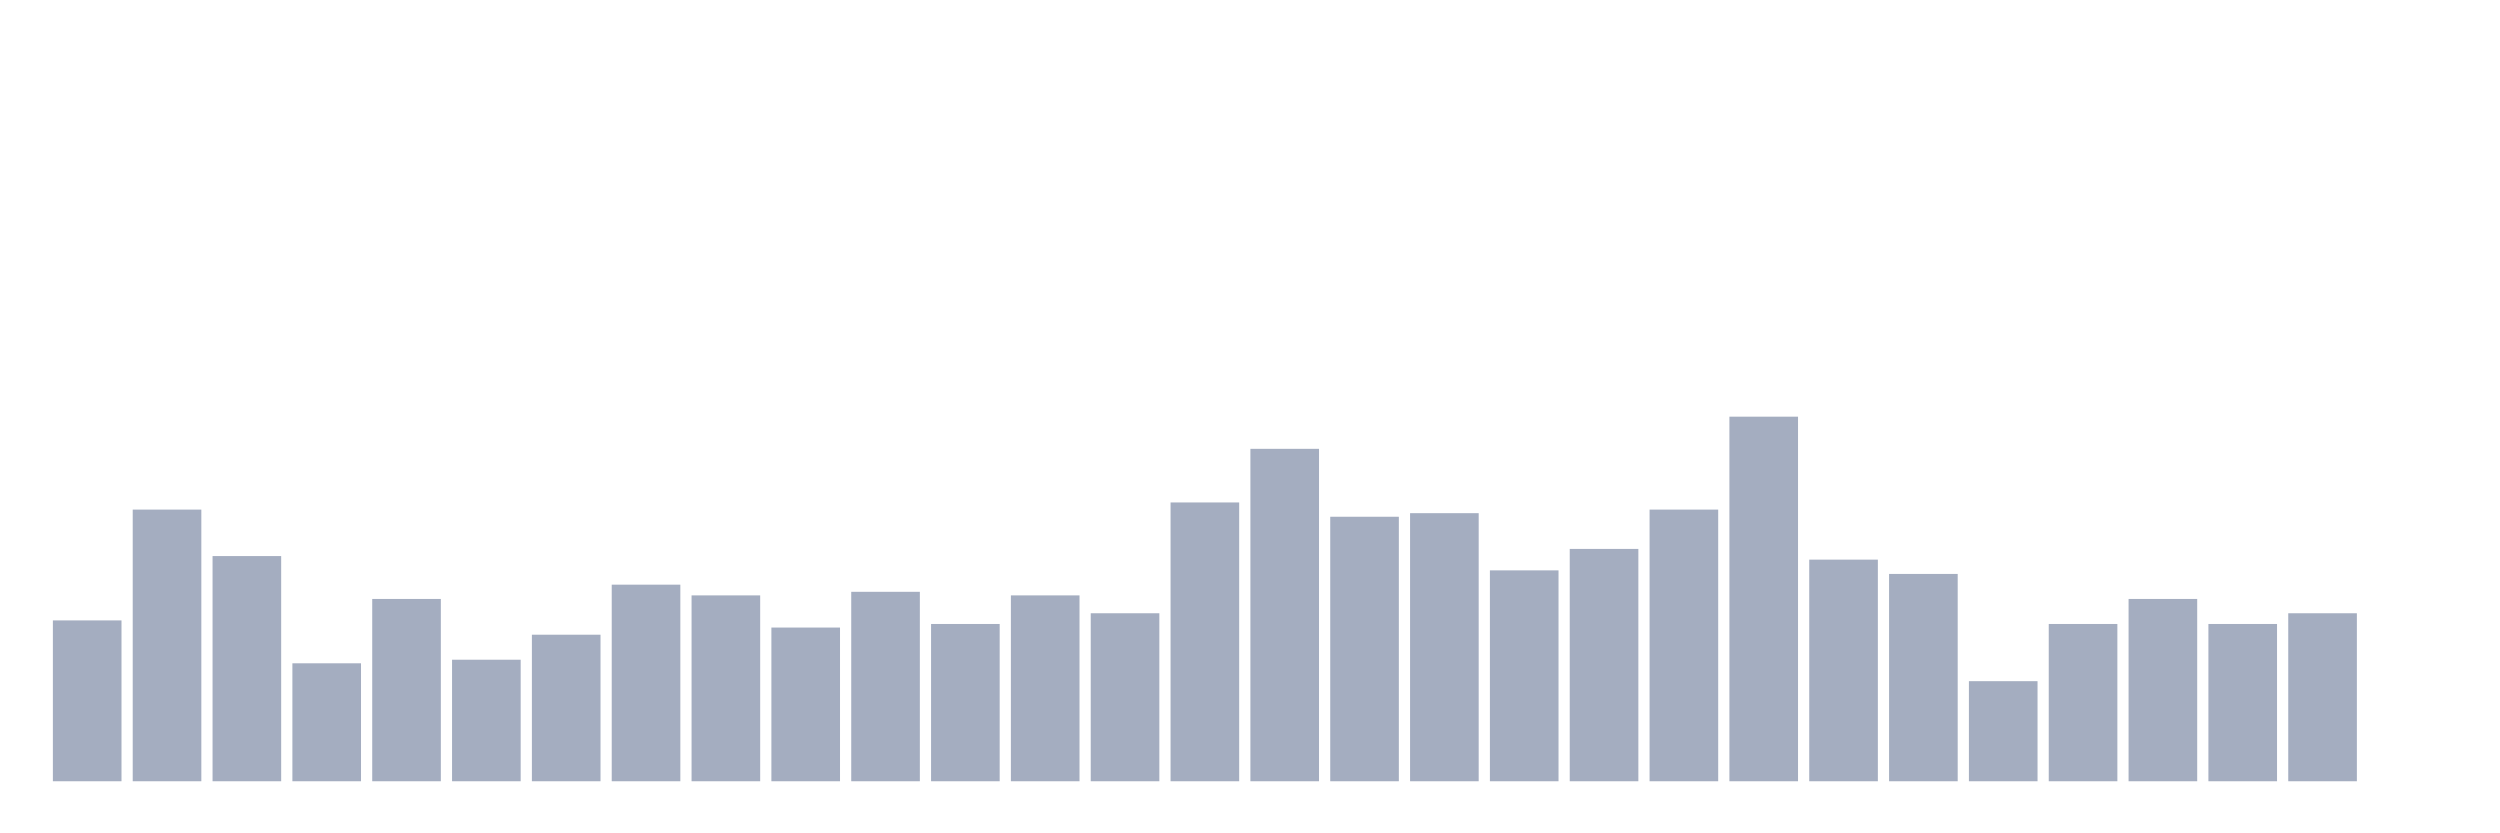 <svg xmlns="http://www.w3.org/2000/svg" viewBox="0 0 480 160"><g transform="translate(10,10)"><rect class="bar" x="0.153" width="13.175" y="109.118" height="30.882" fill="rgb(164,173,192)"></rect><rect class="bar" x="15.482" width="13.175" y="87.843" height="52.157" fill="rgb(164,173,192)"></rect><rect class="bar" x="30.81" width="13.175" y="96.765" height="43.235" fill="rgb(164,173,192)"></rect><rect class="bar" x="46.138" width="13.175" y="117.353" height="22.647" fill="rgb(164,173,192)"></rect><rect class="bar" x="61.466" width="13.175" y="105" height="35" fill="rgb(164,173,192)"></rect><rect class="bar" x="76.794" width="13.175" y="116.667" height="23.333" fill="rgb(164,173,192)"></rect><rect class="bar" x="92.123" width="13.175" y="111.863" height="28.137" fill="rgb(164,173,192)"></rect><rect class="bar" x="107.451" width="13.175" y="102.255" height="37.745" fill="rgb(164,173,192)"></rect><rect class="bar" x="122.779" width="13.175" y="104.314" height="35.686" fill="rgb(164,173,192)"></rect><rect class="bar" x="138.107" width="13.175" y="110.49" height="29.51" fill="rgb(164,173,192)"></rect><rect class="bar" x="153.436" width="13.175" y="103.627" height="36.373" fill="rgb(164,173,192)"></rect><rect class="bar" x="168.764" width="13.175" y="109.804" height="30.196" fill="rgb(164,173,192)"></rect><rect class="bar" x="184.092" width="13.175" y="104.314" height="35.686" fill="rgb(164,173,192)"></rect><rect class="bar" x="199.42" width="13.175" y="107.745" height="32.255" fill="rgb(164,173,192)"></rect><rect class="bar" x="214.748" width="13.175" y="86.471" height="53.529" fill="rgb(164,173,192)"></rect><rect class="bar" x="230.077" width="13.175" y="76.176" height="63.824" fill="rgb(164,173,192)"></rect><rect class="bar" x="245.405" width="13.175" y="89.216" height="50.784" fill="rgb(164,173,192)"></rect><rect class="bar" x="260.733" width="13.175" y="88.529" height="51.471" fill="rgb(164,173,192)"></rect><rect class="bar" x="276.061" width="13.175" y="99.51" height="40.49" fill="rgb(164,173,192)"></rect><rect class="bar" x="291.39" width="13.175" y="95.392" height="44.608" fill="rgb(164,173,192)"></rect><rect class="bar" x="306.718" width="13.175" y="87.843" height="52.157" fill="rgb(164,173,192)"></rect><rect class="bar" x="322.046" width="13.175" y="70" height="70" fill="rgb(164,173,192)"></rect><rect class="bar" x="337.374" width="13.175" y="97.451" height="42.549" fill="rgb(164,173,192)"></rect><rect class="bar" x="352.702" width="13.175" y="100.196" height="39.804" fill="rgb(164,173,192)"></rect><rect class="bar" x="368.031" width="13.175" y="120.784" height="19.216" fill="rgb(164,173,192)"></rect><rect class="bar" x="383.359" width="13.175" y="109.804" height="30.196" fill="rgb(164,173,192)"></rect><rect class="bar" x="398.687" width="13.175" y="105" height="35" fill="rgb(164,173,192)"></rect><rect class="bar" x="414.015" width="13.175" y="109.804" height="30.196" fill="rgb(164,173,192)"></rect><rect class="bar" x="429.344" width="13.175" y="107.745" height="32.255" fill="rgb(164,173,192)"></rect><rect class="bar" x="444.672" width="13.175" y="140" height="0" fill="rgb(164,173,192)"></rect></g></svg>